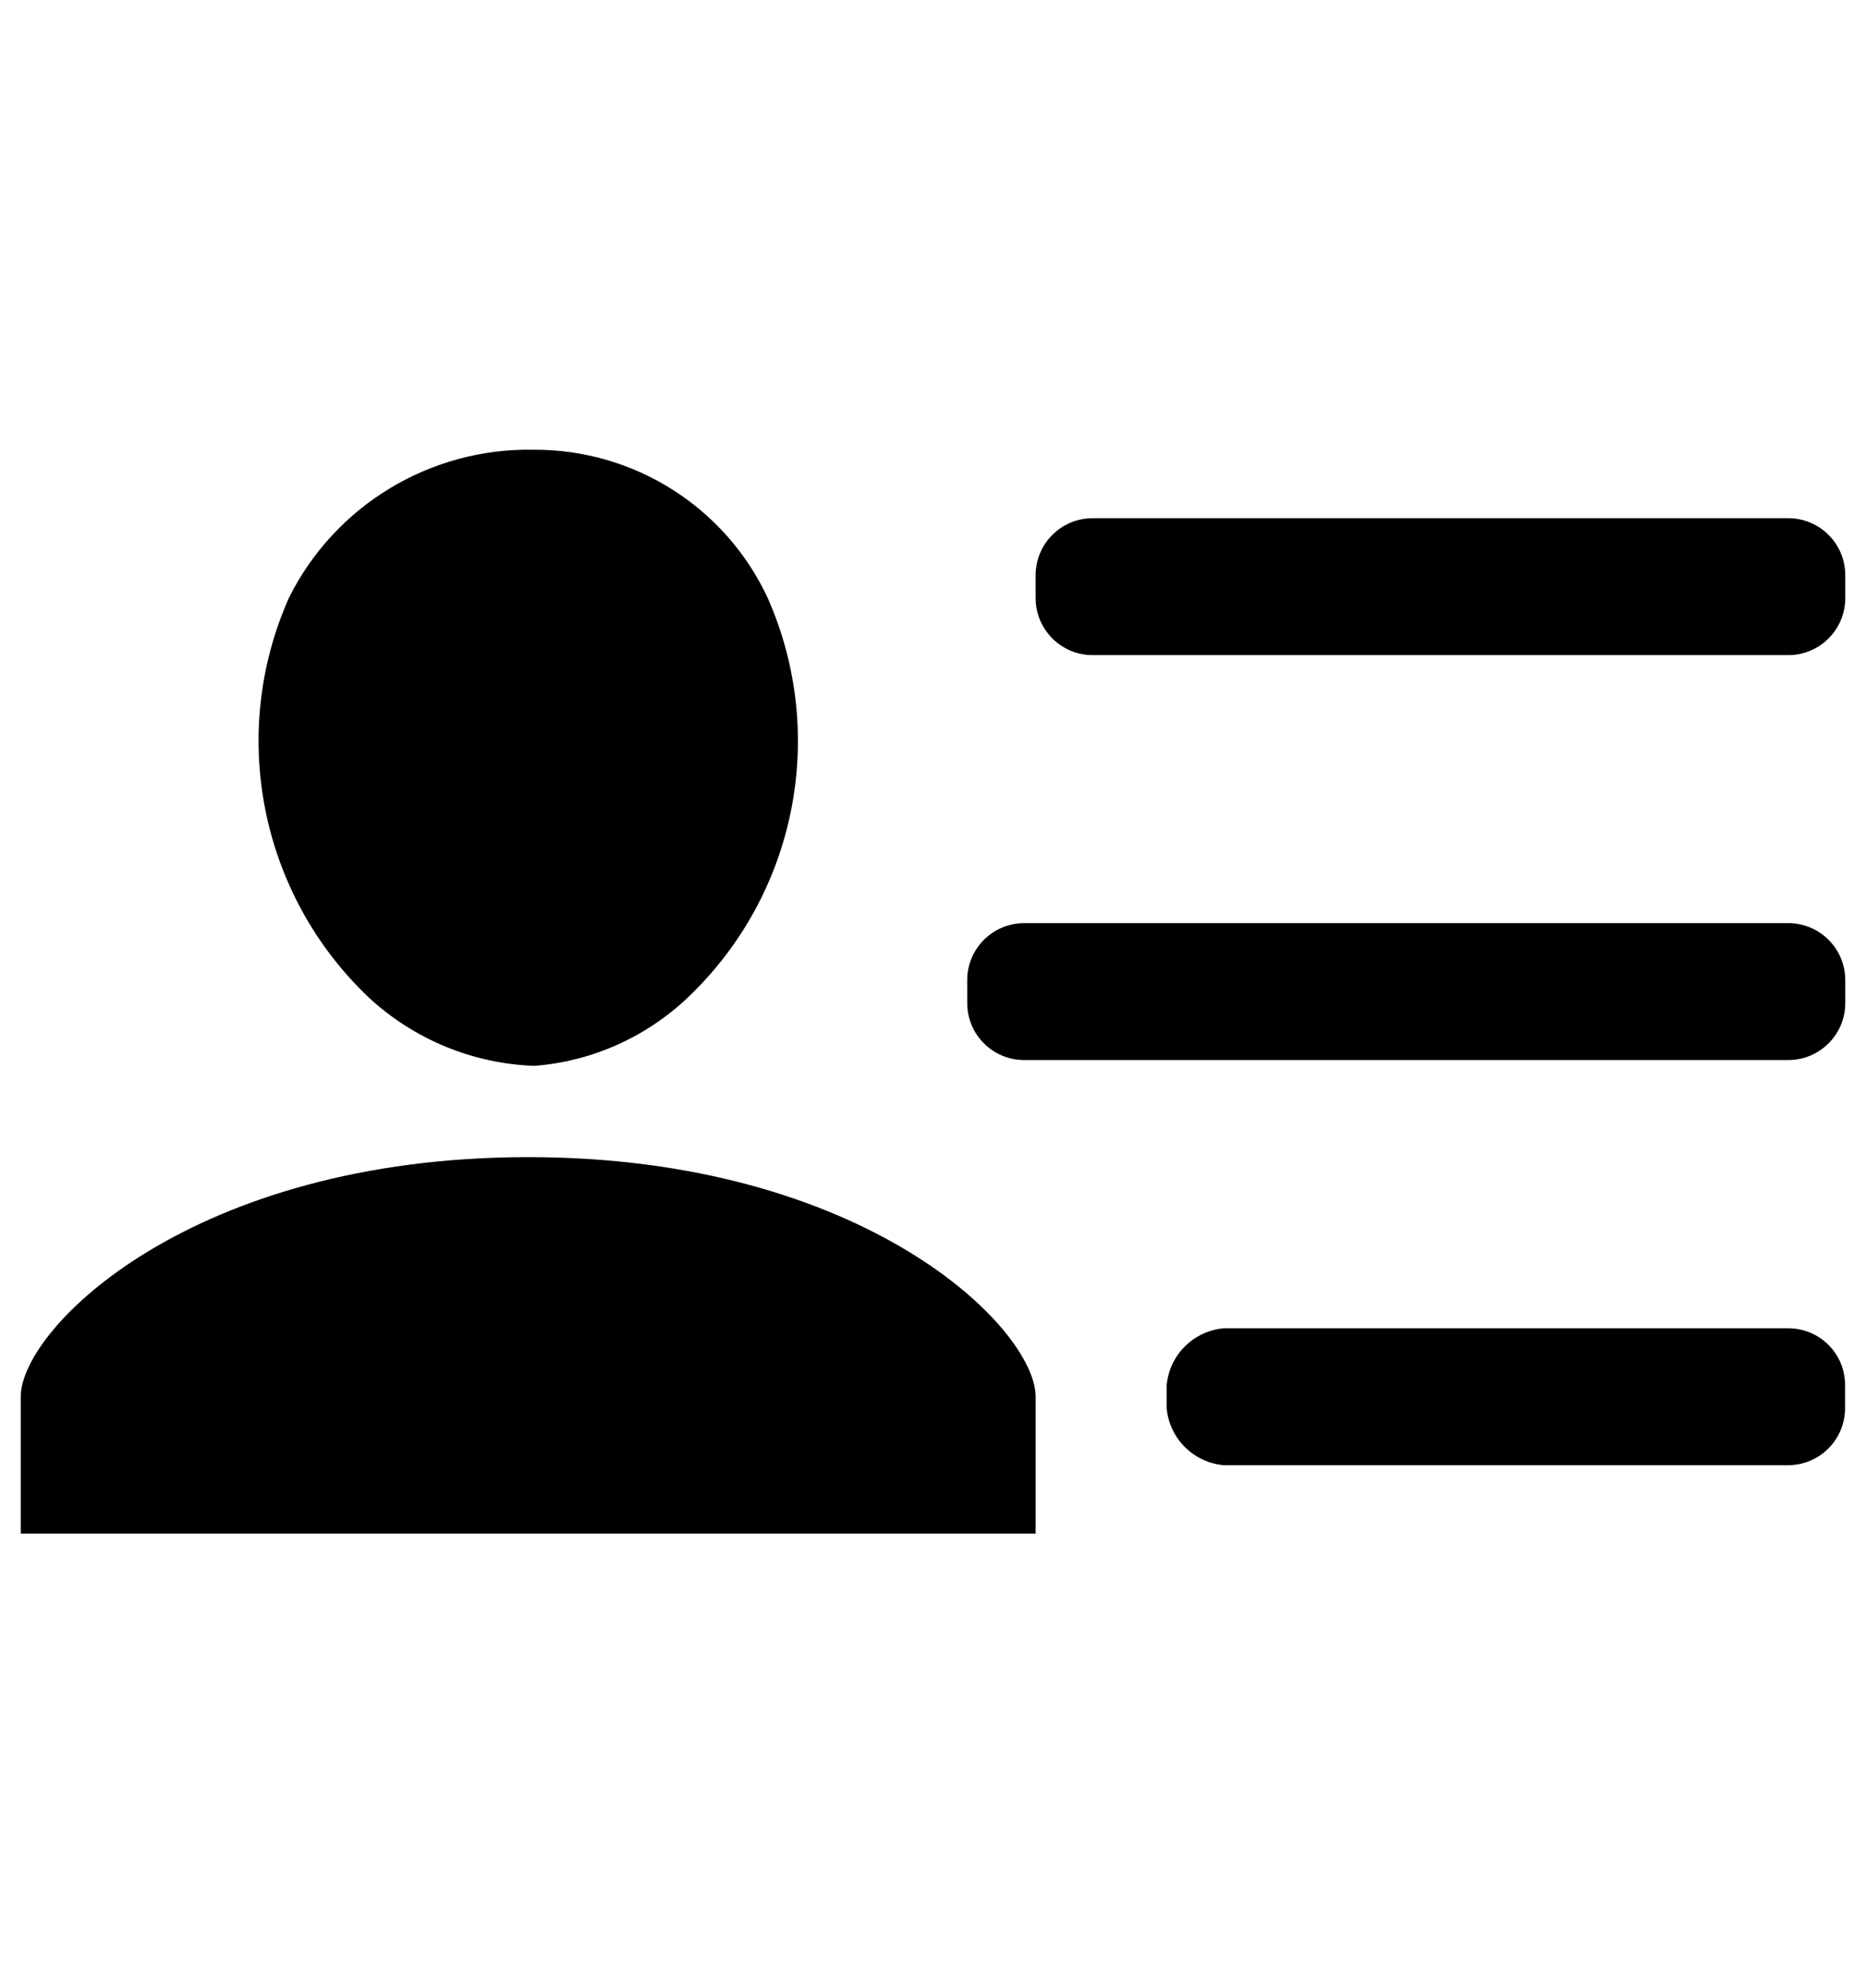 <svg xmlns="http://www.w3.org/2000/svg" viewBox="0 0 900 958.2"><path d="M254.8 557.8C92.5 557.8 10 640.3 10 673.3v66h489.5v-66c0-33-82.5-115.5-244.7-115.5zM177.8 480.8c21.8 20.2 50.1 31.9 79.8 33 27.8-2.1 54-13.8 74.2-33 52.2-49.6 67.6-126.6 38.5-192.5-20.4-43.8-64.4-71.7-112.8-71.5-49.9-1-96 26.8-118.2 71.5-29.2 65.8-13.7 142.9 38.5 192.5zM862.5 445H494c-15.2 0-27.5 12.3-27.5 27.5v11c0 15.2 12.3 27.5 27.5 27.5h368.5c15.2 0 27.5-12.3 27.5-27.5v-11c0-15.2-12.3-27.5-27.5-27.5zM862.5 249.8H527c-15.2 0-27.5 12.3-27.5 27.5v11c0 15.2 12.3 27.5 27.5 27.5h335.5c15.2 0 27.5-12.3 27.5-27.5v-11c0-15.2-12.3-27.5-27.5-27.5zM862.5 640.3H590.2c-14.6 1.3-26.2 12.9-27.5 27.5v11c1.3 14.6 12.9 26.2 27.5 27.5h272.2c15.2 0 27.5-12.3 27.5-27.5v-11c.1-15.2-12.2-27.5-27.4-27.5z"/></svg>